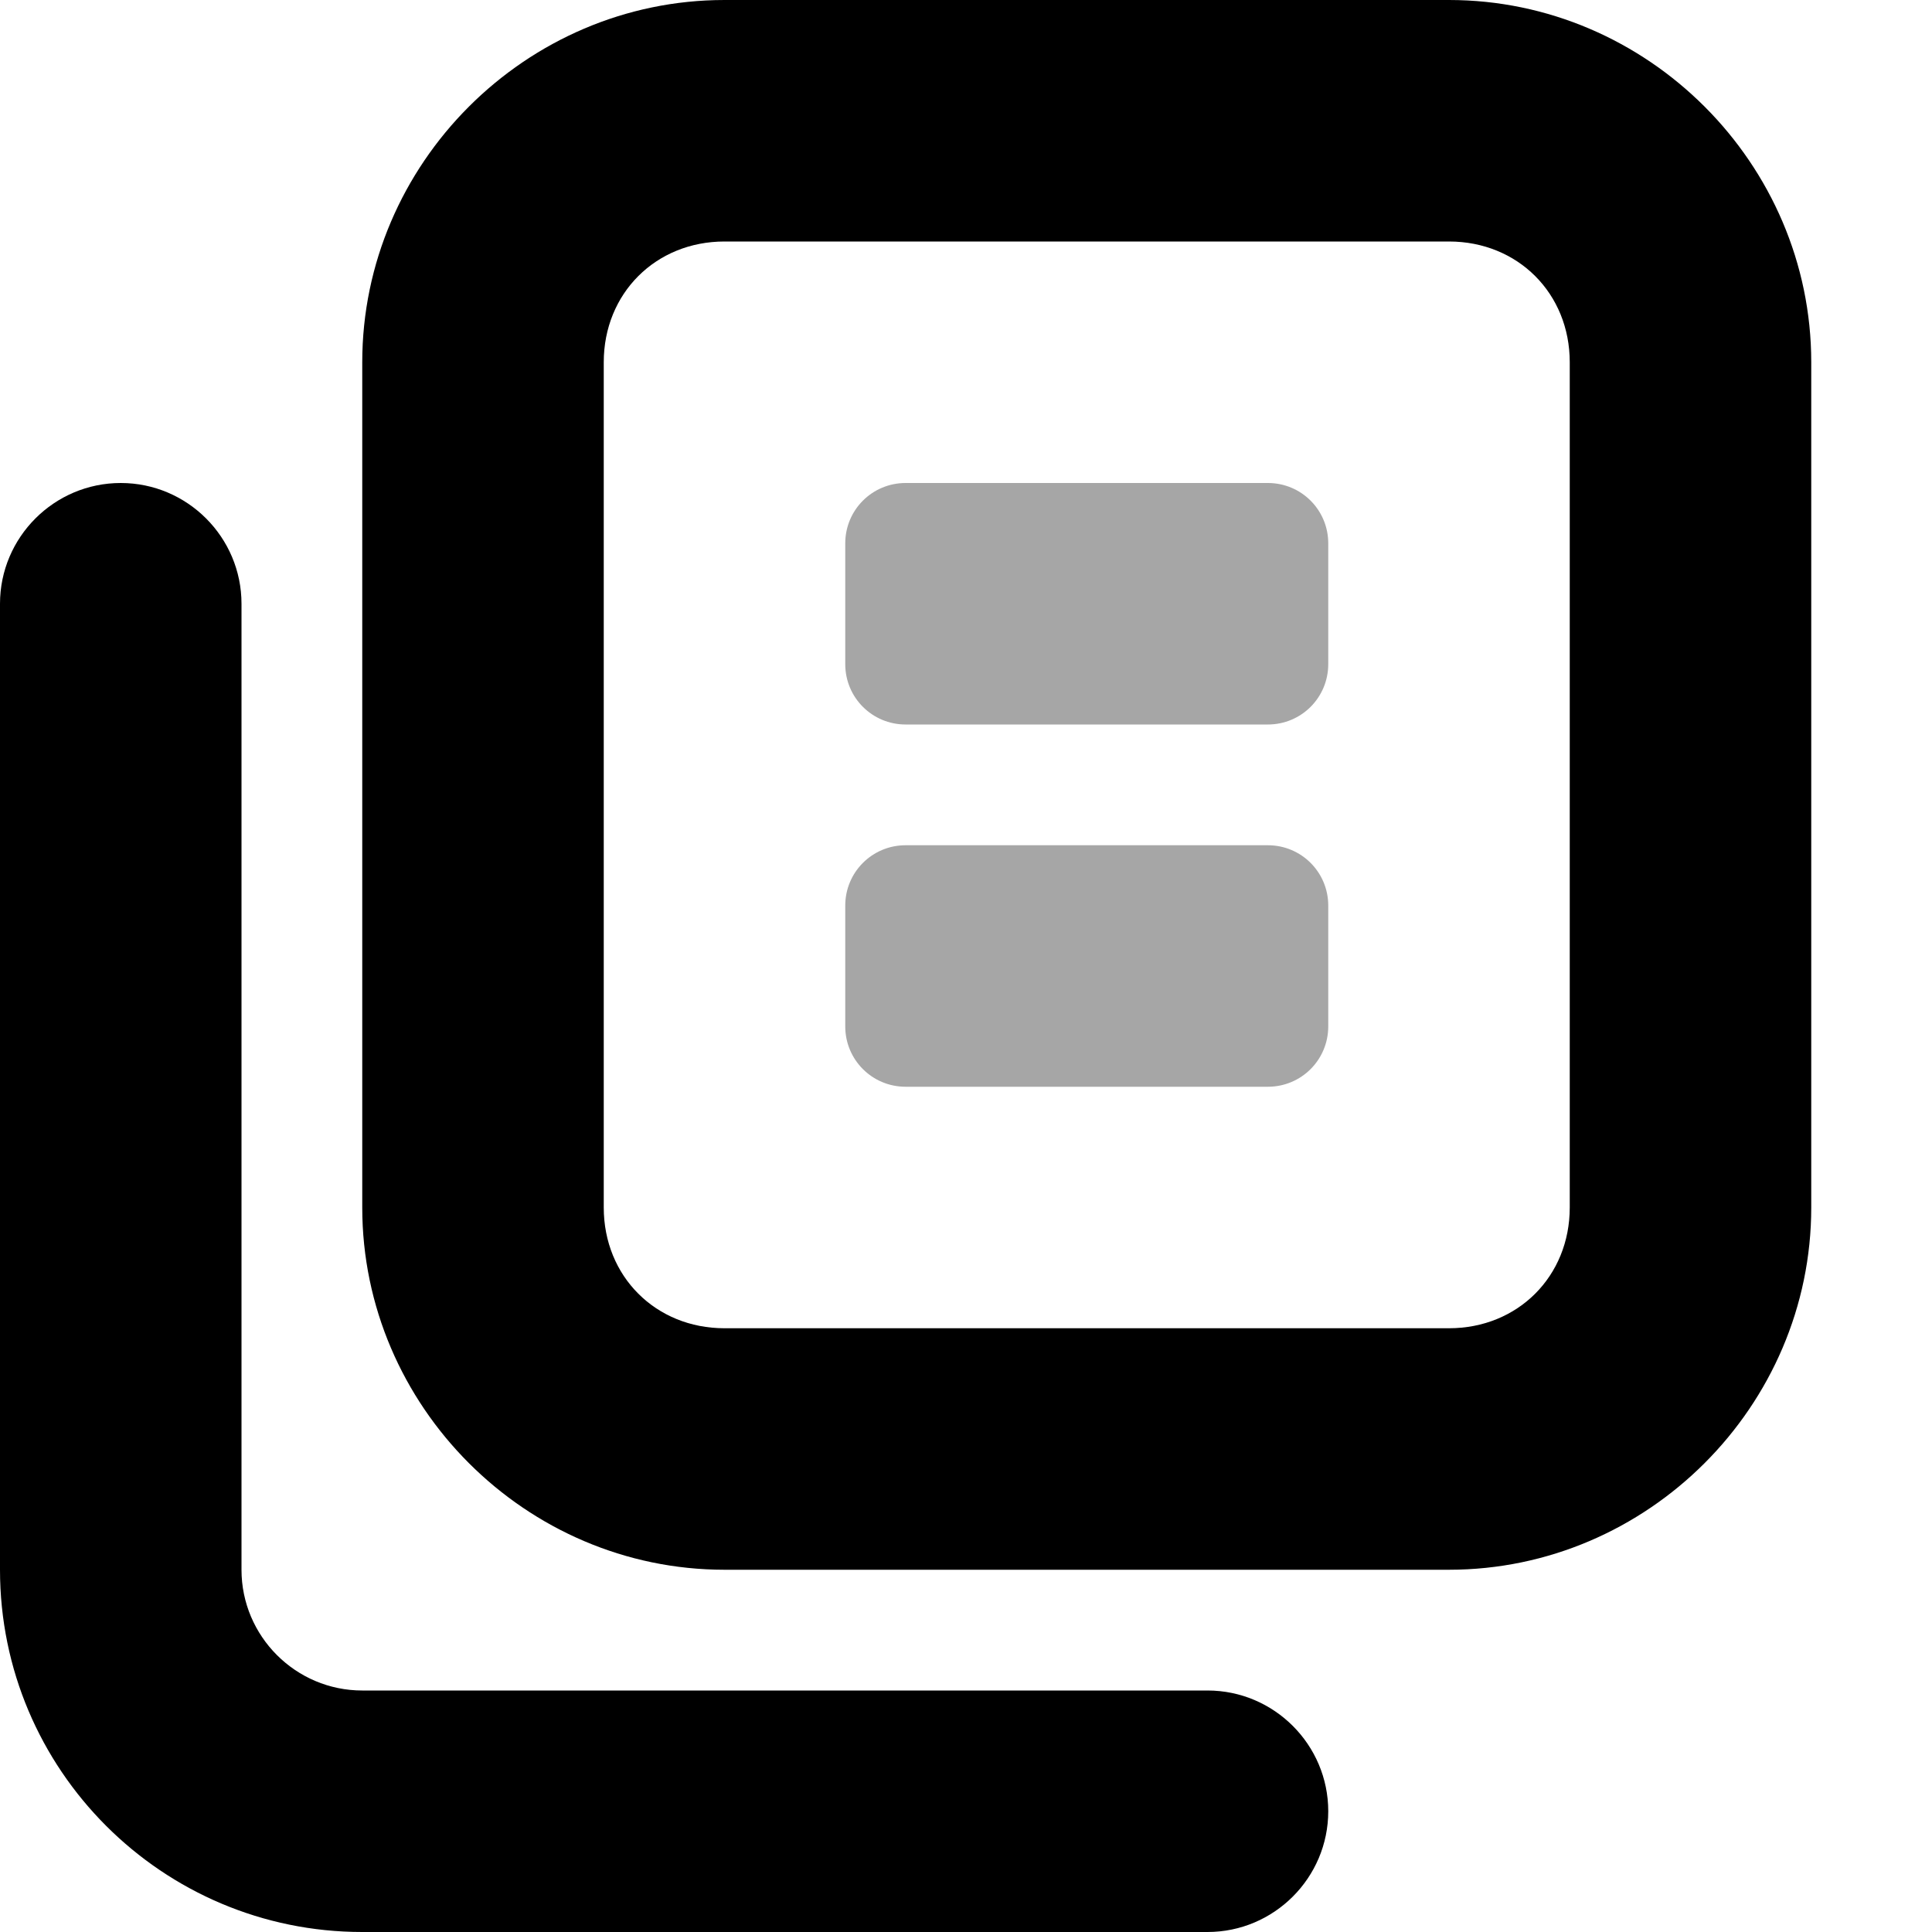 <svg xmlns="http://www.w3.org/2000/svg" height="16px" viewBox="0 0 16 16" width="16px">
    <g>
        <path d="m 7.5 4 c -0.277 0 -0.5 0.223 -0.5 0.5 v 1 c 0 0.277 0.223 0.5 0.5 0.5 h 3 c 0.277 0 0.5 -0.223 0.5 -0.5 v -1 c 0 -0.277 -0.223 -0.5 -0.5 -0.5 z m 0 3 c -0.277 0 -0.5 0.223 -0.5 0.5 v 1 c 0 0.277 0.223 0.5 0.5 0.5 h 3 c 0.277 0 0.5 -0.223 0.5 -0.5 v -1 c 0 -0.277 -0.223 -0.5 -0.5 -0.5 z m 0 0" fill-opacity="0.349" />
        <path d="m 12 0 c 1.645 0 3 1.355 3 3 v 7 c 0 1.645 -1.355 3 -3 3 h -6 c -1.645 0 -3 -1.355 -3 -3 v -7 c 0 -1.645 1.355 -3 3 -3 z m 0 2 h -6 c -0.57 0 -1 0.43 -1 1 v 7 c 0 0.57 0.43 1 1 1 h 6 c 0.57 0 1 -0.43 1 -1 v -7 c 0 -0.57 -0.43 -1 -1 -1 z m -11 2 c 0.551 0 1 0.449 1 1 v 8 c 0 0.551 0.449 1 1 1 h 7 c 0.551 0 1 0.449 1 1 s -0.449 1 -1 1 h -7 c -1.656 0 -3 -1.344 -3 -3 v -8 c 0 -0.551 0.449 -1 1 -1 z m 0 0" />
    </g>
</svg>